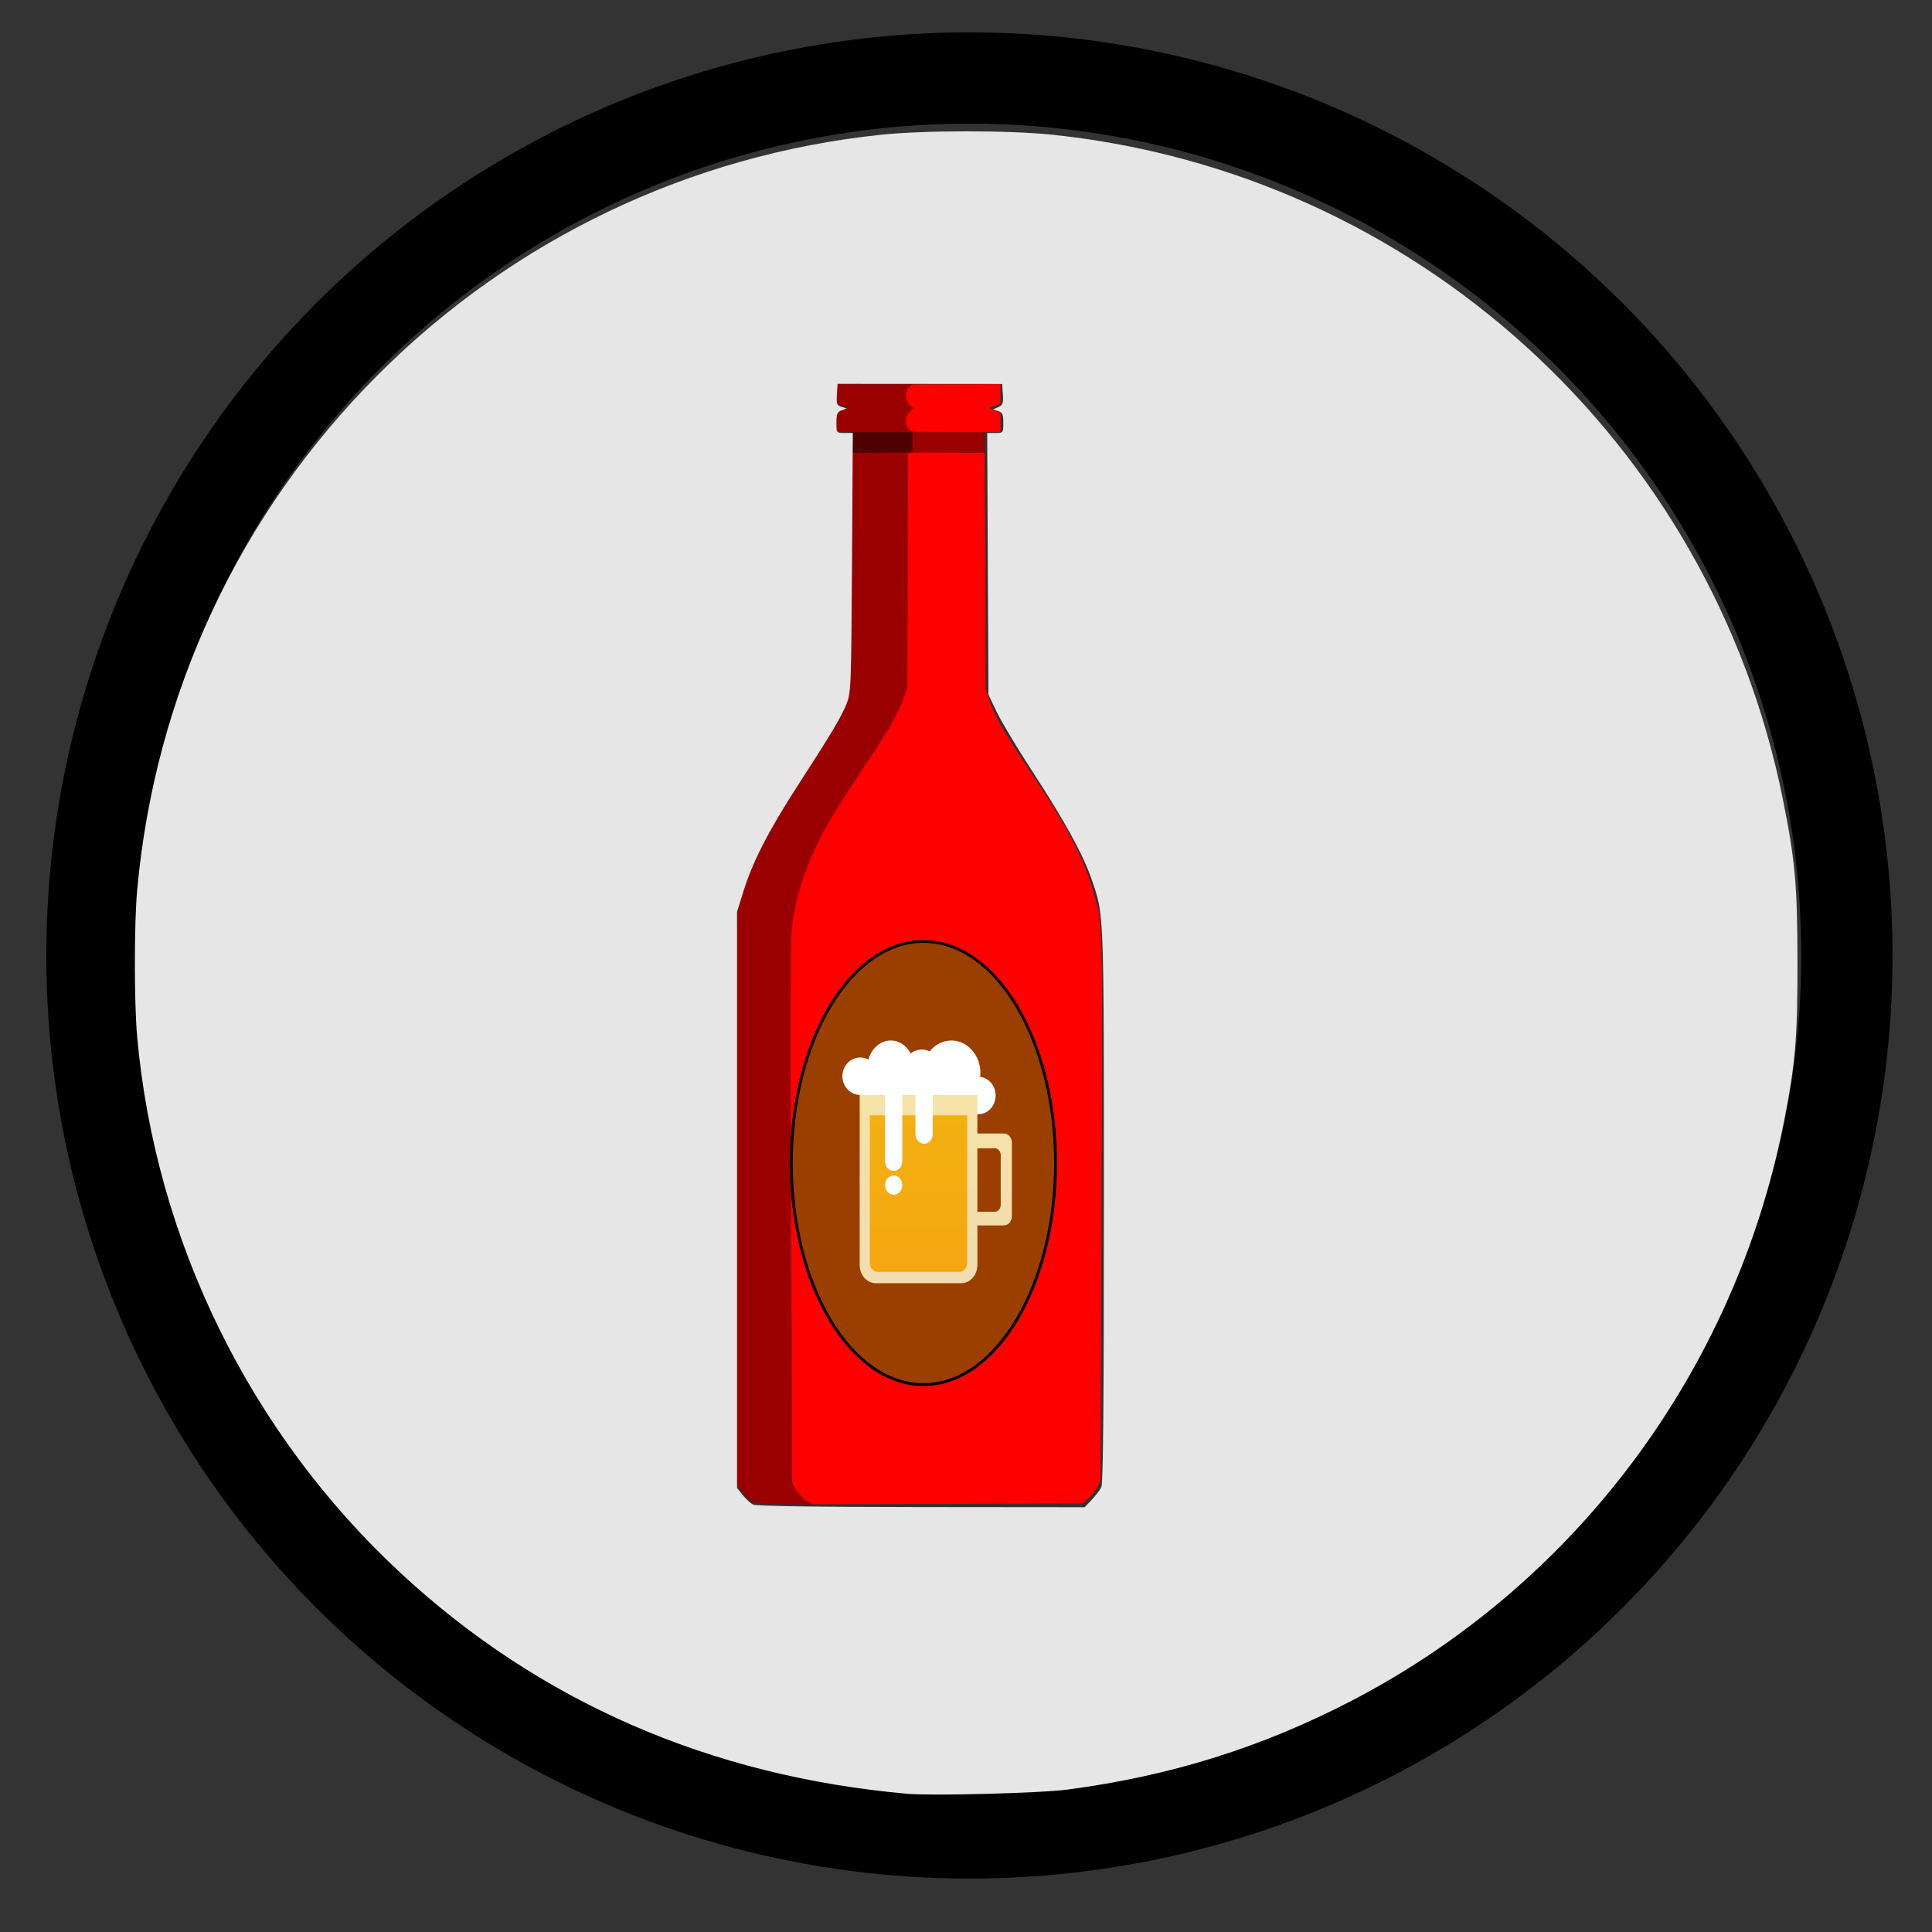 <?xml version="1.0" encoding="UTF-8" standalone="no"?>
<svg
   xmlns:dc="http://purl.org/dc/elements/1.1/"
   xmlns:cc="http://creativecommons.org/ns#"
   xmlns:rdf="http://www.w3.org/1999/02/22-rdf-syntax-ns#"
   xmlns:svg="http://www.w3.org/2000/svg"
   xmlns="http://www.w3.org/2000/svg"
   width="40mm"
   height="40mm"
   viewBox="0 0 40 40"
   version="1.1"
   id="svg3150">
  <rect x="0" y="0" width="40" height="40" fill="#333333" stroke="none"/>
  <defs
     id="defs3144">
    <linearGradient
       gradientUnits="userSpaceOnUse"
       gradientTransform="scale(0.778,1.286)"
       x1="184.5"
       y1="35.965"
       x2="184.5"
       y2="166.873"
       id="linearGradient-1">
      <stop
         stop-color="#F7E2A8"
         offset="0%"
         id="stop994" />
      <stop
         stop-color="#F1DDAF"
         offset="100%"
         id="stop996" />
    </linearGradient>
    <linearGradient
       gradientUnits="userSpaceOnUse"
       gradientTransform="scale(0.836,1.196)"
       x1="90.916"
       y1="40.125"
       x2="90.916"
       y2="178.891"
       id="linearGradient-2">
      <stop
         stop-color="#F7E2A8"
         offset="0%"
         id="stop999" />
      <stop
         stop-color="#F1DDAF"
         offset="100%"
         id="stop1001" />
    </linearGradient>
    <linearGradient
       gradientUnits="userSpaceOnUse"
       gradientTransform="scale(0.834,1.199)"
       x1="91.121"
       y1="55.048"
       x2="91.121"
       y2="170.148"
       id="linearGradient-3">
      <stop
         stop-color="#F3B011"
         offset="0%"
         id="stop1004" />
      <stop
         stop-color="#F5A711"
         offset="100%"
         id="stop1006" />
    </linearGradient>
  </defs>
  <g
     id="layer1"
     transform="translate(0,-257)">
    <g
       id="beerGuru"
       class="holy-upgrade-item">
      <g
         id="g4595-1-5-6"
         transform="matrix(-0.378,0,0,0.378,129.797,125.087)">
        <circle
           id="path3771-7-64-8"
           style="fill:none;stroke:#000000;stroke-width:5;stroke-miterlimit:4;stroke-dasharray:none;stroke-opacity:1"
           r="48.061"
           cy="401.309"
           cx="290.281" />
        <circle
           id="path3771-4-2-2-2"
           class="holy-upgrade-identifier"
           style="fill:none;stroke-width:5.5;stroke-miterlimit:4;stroke-dasharray:none;stroke-opacity:1"
           cy="401.562"
           cx="290.234"
           r="52.867" />
      </g>
      <path
         id="path92-9"
         d="m 18.744,266.146 v -0.264 h 0.835 l 0.805,-0.034 v 0.265 0.265 l -0.805,0.03 h -0.835 z"
         style="fill:#9a0000;fill-opacity:1;stroke-width:0.006" />
      <path
         id="path98-5"
         d="m 17.636,266.114 v -0.199 l 0.568,-0.033 0.686,0.035 v 0.264 0.264 l -0.686,-0.035 -0.568,-0.03 z"
         style="fill:#4f0000;fill-opacity:1;stroke-width:0.006" />
      <path
         id="path88-6"
         d="m 16.678,288.07 c -0.066,-0.042 -0.161,-0.141 -0.211,-0.22 l -0.092,-0.145 -0.024,-5.282 c -0.013,-2.905 -0.018,-5.493 -0.01,-5.751 0.022,-0.75 0.15,-1.286 0.478,-2.002 0.215,-0.47 0.466,-0.894 1.038,-1.75 0.489,-0.733 0.61,-0.935 0.75,-1.26 0.173,-0.402 0.177,-0.476 0.157,-3.003 l -0.019,-2.286 h 0.829 l 0.81,0.009 0.019,2.428 3.78e-4,2.437 0.071,0.222 c 0.102,0.321 0.299,0.67 0.793,1.406 0.815,1.215 1.167,1.876 1.362,2.559 0.207,0.723 0.197,0.358 0.175,6.598 l -0.02,5.626 -0.067,0.133 c -0.037,0.073 -0.119,0.18 -0.183,0.236 l -0.116,0.103 -2.81,0.008 -2.81,0.008 z"
         style="fill:#ff0000;stroke-width:0.032" />
      <path
         id="path90-9"
         d="m 15.589,288.099 c -0.115,-0.056 -0.308,-0.292 -0.338,-0.413 -0.013,-0.051 -0.023,-2.678 -0.023,-5.838 -3.78e-4,-4.66 0.007,-5.78 0.039,-5.93 0.187,-0.863 0.501,-1.552 1.164,-2.554 0.678,-1.027 0.859,-1.315 0.977,-1.562 0.224,-0.467 0.227,-0.36 0.228,-3.033 l 2.42e-4,-2.389 0.578,-0.009 h 0.589 l -0.009,2.437 -0.009,2.437 -0.072,0.201 c -0.116,0.324 -0.315,0.671 -0.811,1.413 -0.256,0.384 -0.551,0.841 -0.656,1.016 -0.504,0.848 -0.786,1.64 -0.858,2.414 -0.019,0.202 -0.022,2.322 -0.008,5.86 l 0.021,5.544 0.067,0.138 c 0.031,0.038 0.159,0.189 0.21,0.237 l 0.164,0.077 -0.642,-10e-4 c -0.362,-0.001 -0.55,-0.015 -0.613,-0.045 z"
         style="fill:#9a0000;fill-opacity:1;stroke-width:0.032" />
      <path
         id="path94-8"
         d="m 17.311,265.743 v -0.201 l 0.116,-0.043 c 0.064,-0.024 0.118,-0.045 0.12,-0.047 0.003,-0.003 -0.049,-0.024 -0.115,-0.049 l -0.119,-0.044 -0.001,-0.202 -0.001,-0.202 h 0.792 0.792 l -0.019,0.025 c -0.024,0.032 -0.049,0.092 -0.057,0.134 -0.008,0.041 -0.004,0.137 0.007,0.176 0.014,0.048 0.047,0.104 0.079,0.133 l 0.044,0.029 -0.053,0.04 c -0.041,0.045 -0.061,0.083 -0.074,0.142 -0.01,0.041 -0.011,0.114 -0.002,0.158 0.008,0.043 0.034,0.102 0.057,0.13 l 0.019,0.023 H 18.105 17.312 Z"
         style="fill:#9a0000;fill-opacity:1;stroke-width:0.006" />
      <path
         id="path96-1"
         d="m 18.884,265.933 c -0.107,-0.041 -0.156,-0.201 -0.102,-0.329 0.026,-0.063 0.11,-0.146 0.169,-0.153 v 0 0 c 0.001,-0.037 0.001,-0.037 0,0 -0.085,-0.015 -0.156,-0.1 -0.18,-0.186 -0.034,-0.121 0.014,-0.252 0.105,-0.293 l 0.031,-0.014 0.903,-0.002 0.903,-0.002 -0.001,0.202 -0.001,0.202 -0.123,0.046 c -0.106,0.04 -0.121,0.046 -0.109,0.051 0.007,0.003 0.063,0.024 0.124,0.046 l 0.111,0.041 v 0.2 0.2 l -0.9,-1.9e-4 c -0.858,-1.9e-4 -0.901,-3.8e-4 -0.928,-0.011 z"
         style="fill:#ff0000;stroke-width:0.006" />
      <ellipse
         ry="4.588"
         rx="2.735"
         cy="281.079"
         cx="19.119"
         id="path911-5"
         style="fill:#9a3f00;fill-opacity:1;stroke:#000000;stroke-width:0.059;stroke-opacity:1" />
      <g
         transform="matrix(0.034,0,0,0.038,18.331,270.524)"
         id="g4781-5">
        <g
           transform="matrix(0.618,0,0,0.618,-26.792,211.01)"
           style="fill:none;fill-rule:evenodd;stroke:none;stroke-width:1"
           id="Symbols-0">
          <g
             id="Bier-2">
            <path
               style="fill:#ffffff"
               d="m 90.802,51 c 4.845,3.76 10.937,6 17.553,6 3.841,0 7.505,-0.755 10.852,-2.124 C 121.785,60.823 127.86,65 134.944,65 144.364,65 152,57.613 152,48.5 152,39.969 145.308,32.951 136.726,32.089 136.874,30.913 136.95,29.716 136.95,28.5 136.95,12.76 124.148,0 108.355,0 99.838,0 92.191,3.711 86.952,9.6 84.654,8.578 82.036,8 79.259,8 75.078,8 71.259,9.311 68.345,11.473 64.288,4.591 56.988,0 48.658,0 38.311,0 29.554,7.083 26.626,16.841 24.21,15.665 21.467,15 18.558,15 8.861,15 1,22.387 1,31.5 1,40.613 8.861,48 18.558,48 v 3 z"
               id="Schaum-0" />
            <path
               style="fill:url(#linearGradient-1)"
               d="m 127,82 h 33 c 4.418,0 8,3.582 8,8 v 65 c 0,4.418 -3.582,8 -8,8 h -33 v 0 c -4.418,0 -8,-3.582 -8,-8 v -65 0 c 0,-4.418 3.582,-8 8,-8 z m -8,13 v 56 h 32 c 3.314,0 6,-2.686 6,-6 v -44 c 0,-3.314 -2.686,-6 -6,-6 z"
               id="Henkel-4" />
            <path
               style="fill:url(#linearGradient-2)"
               d="m 18,48 h 116 v 150 0 c 0,8.837 -7.163,16 -16,16 H 34 v 0 c -8.837,0 -16,-7.163 -16,-16 z"
               id="Glass-7" />
            <path
               style="fill:url(#linearGradient-3)"
               d="m 28,66 h 96 v 130 0 c 0,4.418 -3.582,8 -8,8 H 36 v 0 c -4.418,0 -8,-3.582 -8,-8 z"
               id="path1014-5" />
            <path
               style="fill:#ffffff"
               d="m 51.5,37 v 0 c 4.694,0 8.5,3.806 8.5,8.5 v 61 0 c 0,4.694 -3.806,8.5 -8.5,8.5 v 0 c -4.694,0 -8.5,-3.806 -8.5,-8.5 v -61 0 C 43,40.806 46.806,37 51.5,37 Z m 0,99 c -4.694,0 -8.5,-3.806 -8.5,-8.5 0,-4.694 3.806,-8.5 8.5,-8.5 4.694,0 8.5,3.806 8.5,8.5 0,4.694 -3.806,8.5 -8.5,8.5 z m 30,-96 c 4.694,0 8.5,3.806 8.5,8.5 v 34 c 0,4.694 -3.806,8.5 -8.5,8.5 v 0 0 C 76.806,91 73,87.194 73,82.5 v -34 0 C 73,43.806 76.806,40 81.5,40 Z"
               id="Schaum-2-6" />
          </g>
        </g>
      </g>
      <path
         transform="matrix(0.265,0,0,0.265,0,257)"
         id="path35"
         d="M 70.887,140.145 C 55.502,138.778 42.164,132.969 31.315,122.912 19.543,111.999 12.141,96.927 10.714,80.97 10.477,78.318 10.479,72.17 10.717,69.542 12.104,54.231 18.704,40.113 29.544,29.269 40.135,18.675 53.928,12.092 68.811,10.529 72.215,10.172 78.844,10.172 82.248,10.529 110.569,13.503 133.673,34.515 139.283,62.399 140.253,67.221 140.425,69.128 140.433,75.167 140.441,81.108 140.265,83.152 139.351,87.756 135.5,107.159 123.081,123.778 105.658,132.845 98.591,136.523 91.425,138.764 83.35,139.823 81.254,140.097 72.809,140.316 70.887,140.145 Z M 85.294,117.176 C 85.597,116.856 85.934,116.42 86.044,116.205 86.188,115.924 86.244,109.806 86.244,94.212 86.244,70.839 86.271,71.555 85.275,68.668 84.616,66.758 83.17,64.125 80.696,60.327 79.502,58.493 78.232,56.381 77.875,55.633 L 77.226,54.274 77.177,44.051 77.128,33.827 H 77.757 C 78.383,33.827 78.387,33.822 78.387,33.036 78.387,32.372 78.322,32.224 77.985,32.117 L 77.583,31.989 77.993,31.806 C 78.348,31.647 78.396,31.512 78.351,30.81 L 78.297,29.998 71.869,29.993 65.44,29.988 65.386,30.821 C 65.339,31.556 65.381,31.67 65.741,31.784 L 66.149,31.914 65.75,32.061 C 65.417,32.184 65.351,32.344 65.351,33.018 65.351,33.827 65.351,33.827 65.99,33.827 H 66.629 L 66.565,43.961 C 66.502,53.743 66.487,54.127 66.128,55.016 65.705,56.059 64.964,57.298 62.243,61.506 60.051,64.895 58.798,67.343 58.084,69.631 L 57.583,71.238 V 93.745 116.252 L 58.029,116.809 C 58.275,117.116 58.637,117.449 58.833,117.549 59.066,117.668 63.635,117.736 71.968,117.744 L 84.745,117.756 Z"
         style="fill:#e6e6e6;stroke-width:0.179" />
    </g>
  </g>
</svg>
